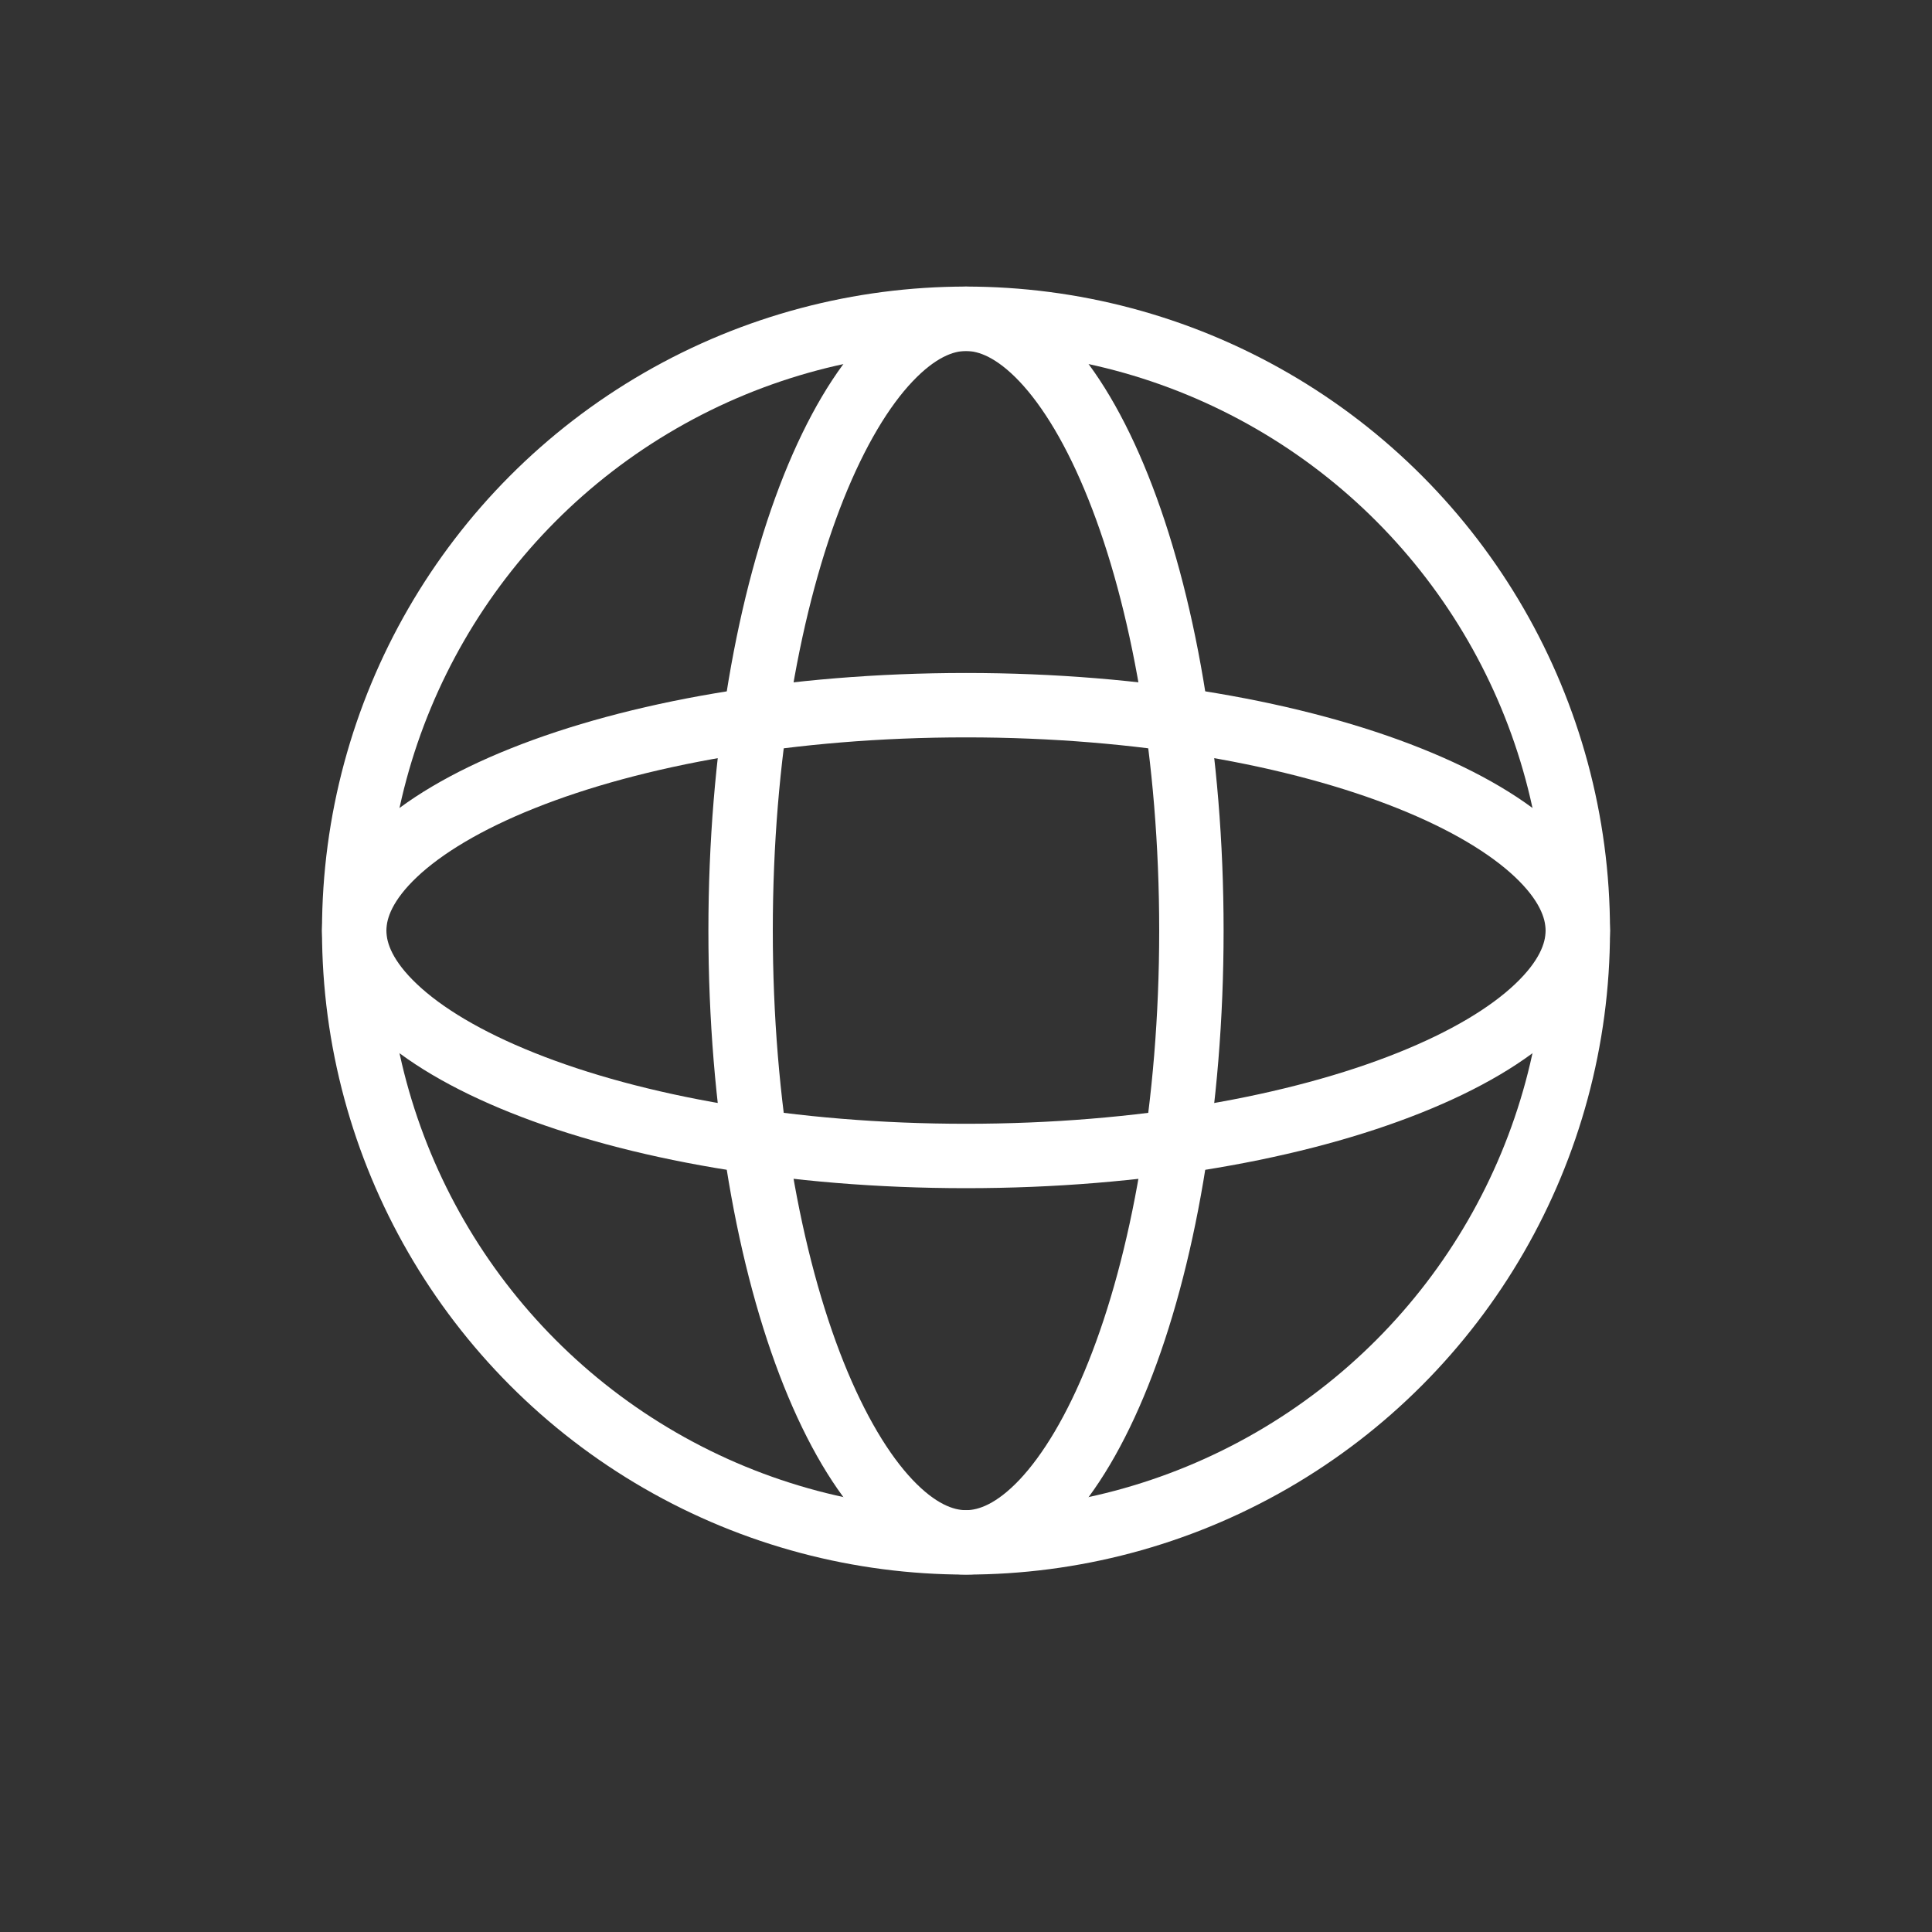 <svg width="24" height="24" viewBox="0 0 24 24" fill="none" xmlns="http://www.w3.org/2000/svg">
<rect x="0" y="0" width="24" height="24" fill="#333333" stroke="none"/>
<circle cx="12" cy="11.56" r="7.6" stroke="white" stroke-width="0.8"/>
<path d="M14.8 11.56C14.8 13.731 14.447 15.679 13.891 17.068C13.613 17.764 13.291 18.301 12.955 18.657C12.619 19.012 12.296 19.16 12 19.16C11.703 19.16 11.381 19.012 11.045 18.657C10.708 18.301 10.387 17.764 10.108 17.068C9.553 15.679 9.2 13.731 9.2 11.56C9.2 9.389 9.553 7.441 10.108 6.052C10.387 5.356 10.708 4.819 11.045 4.464C11.381 4.109 11.703 3.96 12 3.96C12.296 3.96 12.619 4.109 12.955 4.464C13.291 4.819 13.613 5.356 13.891 6.052C14.447 7.441 14.8 9.389 14.8 11.56Z" stroke="white" stroke-width="0.8"/>
<path d="M12 8.76C14.171 8.76 16.119 9.113 17.508 9.669C18.204 9.947 18.741 10.269 19.096 10.605C19.451 10.941 19.6 11.264 19.6 11.56C19.6 11.857 19.451 12.179 19.096 12.515C18.741 12.852 18.204 13.173 17.508 13.451C16.119 14.007 14.171 14.36 12 14.36C9.829 14.36 7.881 14.007 6.492 13.451C5.796 13.173 5.259 12.852 4.904 12.515C4.549 12.179 4.4 11.857 4.4 11.56C4.4 11.264 4.549 10.941 4.904 10.605C5.259 10.269 5.796 9.947 6.492 9.669C7.881 9.113 9.829 8.76 12 8.76Z" stroke="white" stroke-width="0.8"/>
</svg>
